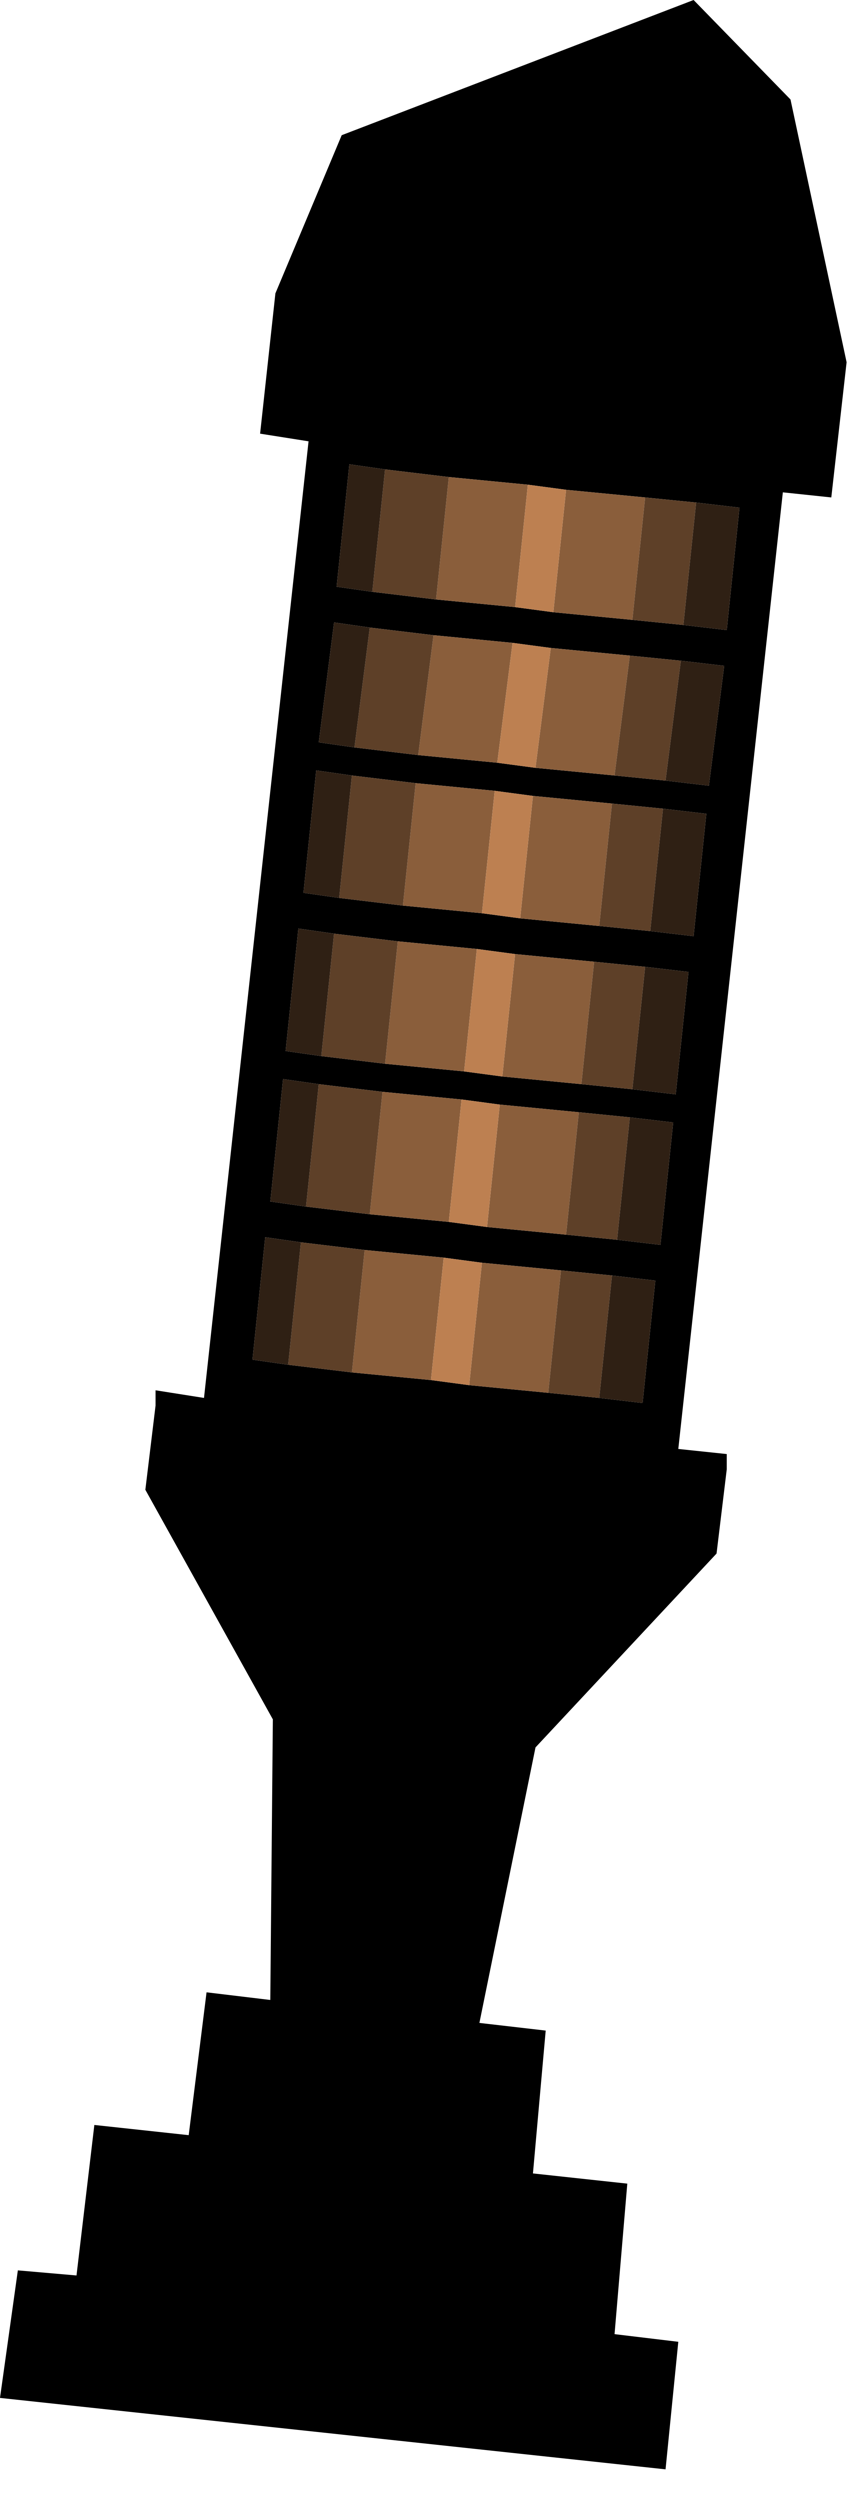 <?xml version="1.0" encoding="utf-8"?>
<svg version="1.1" id="Layer_1"
xmlns="http://www.w3.org/2000/svg"
xmlns:xlink="http://www.w3.org/1999/xlink"
width="17px" height="49px"
xml:space="preserve">
<g id="448" transform="matrix(1, 0, 0, 1, 0, 0)">
<path style="fill:#000000;fill-opacity:1" d="M8.8,9.35L7.55 9.2L6.85 9.1L6.6 11.5L7.3 11.6L8.55 11.75L10.1 11.9L10.85 12L12.4 12.15L13.4 12.25L14.25 12.35L14.5 9.95L13.65 9.85L12.65 9.75L11.1 9.6L10.35 9.5L8.8 9.35M15.35,9.65L13.3 28.4L14.25 28.5L14.25 28.8L14.05 30.45L10.5 34.25L9.4 39.65L10.7 39.8L10.45 42.6L12.3 42.8L12.05 45.75L13.3 45.9L13.05 48.4L0 47L0.35 44.5L1.5 44.6L1.85 41.65L3.7 41.85L4.05 39.05L5.3 39.2L5.35 33.7L2.85 29.2L3.05 27.55L3.05 27.25L4 27.4L6.05 8.65L5.1 8.5L5.4 5.75L6.7 2.65L13.6 0L15.5 1.95L16.6 7.1L16.3 9.75L15.35 9.65M8.2,14.8L9.75 14.95L10.5 15.05L12.05 15.2L13.05 15.3L13.9 15.4L14.2 13.05L13.35 12.95L12.35 12.85L10.8 12.7L10.05 12.6L8.5 12.45L7.25 12.3L6.55 12.2L6.25 14.55L6.95 14.65L8.2 14.8M7.9,17.75L9.45 17.9L10.2 18L11.75 18.15L12.75 18.25L13.6 18.35L13.85 15.95L13 15.85L12 15.75L10.45 15.6L9.7 15.5L8.15 15.35L6.9 15.2L6.2 15.1L5.95 17.5L6.65 17.6L7.9 17.75M7.55,20.85L9.1 21L9.85 21.1L11.4 21.25L12.4 21.35L13.25 21.45L13.5 19.05L12.65 18.95L11.65 18.85L10.1 18.7L9.35 18.6L7.8 18.45L6.55 18.3L5.85 18.2L5.6 20.6L6.3 20.7L7.55 20.85M7.5,21.4L6.25 21.25L5.55 21.15L5.3 23.55L6 23.65L7.25 23.8L8.8 23.95L9.55 24.05L11.1 24.2L12.1 24.3L12.95 24.4L13.2 22L12.35 21.9L11.35 21.8L9.8 21.65L9.05 21.55L7.5 21.4M6.9,26.9L8.45 27.05L9.2 27.15L10.75 27.3L11.75 27.4L12.6 27.5L12.85 25.1L12 25L11 24.9L9.45 24.75L8.7 24.65L7.15 24.5L5.9 24.35L5.2 24.25L4.95 26.65L5.65 26.75L6.9 26.9" />
<path style="fill:#8A5E3B;fill-opacity:1" d="M11.1,9.6L12.65 9.75L12.4 12.15L10.85 12L11.1 9.6M8.8,9.35L10.35 9.5L10.1 11.9L8.55 11.75L8.8 9.35M9.75,14.95L8.2 14.8L8.5 12.45L10.05 12.6L9.75 14.95M12.05,15.2L10.5 15.05L10.8 12.7L12.35 12.85L12.05 15.2M8.15,15.35L9.7 15.5L9.45 17.9L7.9 17.75L8.15 15.35M11.75,18.15L10.2 18L10.45 15.6L12 15.75L11.75 18.15M7.8,18.45L9.35 18.6L9.1 21L7.55 20.85L7.8 18.45M11.4,21.25L9.85 21.1L10.1 18.7L11.65 18.85L11.4 21.25M11.1,24.2L9.55 24.05L9.8 21.65L11.35 21.8L11.1 24.2M7.5,21.4L9.05 21.55L8.8 23.95L7.25 23.8L7.5 21.4M7.15,24.5L8.7 24.65L8.45 27.05L6.9 26.9L7.15 24.5M9.45,24.75L11 24.9L10.75 27.3L9.2 27.15L9.45 24.75" />
<path style="fill:#5E4028;fill-opacity:1" d="M13.4,12.25L12.4 12.15L12.65 9.75L13.65 9.85L13.4 12.25M7.55,9.2L8.8 9.35L8.55 11.75L7.3 11.6L7.55 9.2M8.2,14.8L6.95 14.65L7.25 12.3L8.5 12.45L8.2 14.8M12.35,12.85L13.35 12.95L13.05 15.3L12.05 15.2L12.35 12.85M7.9,17.75L6.65 17.6L6.9 15.2L8.15 15.35L7.9 17.75M12.75,18.25L11.75 18.15L12 15.75L13 15.85L12.75 18.25M7.55,20.85L6.3 20.7L6.55 18.3L7.8 18.45L7.55 20.85M11.65,18.85L12.65 18.95L12.4 21.35L11.4 21.25L11.65 18.85M12.1,24.3L11.1 24.2L11.35 21.8L12.35 21.9L12.1 24.3M6.25,21.25L7.5 21.4L7.25 23.8L6 23.65L6.25 21.25M6.9,26.9L5.65 26.75L5.9 24.35L7.15 24.5L6.9 26.9M11.75,27.4L10.75 27.3L11 24.9L12 25L11.75 27.4" />
<path style="fill:#BD8051;fill-opacity:1" d="M10.85,12L10.1 11.9L10.35 9.5L11.1 9.6L10.85 12M10.5,15.05L9.75 14.95L10.05 12.6L10.8 12.7L10.5 15.05M10.2,18L9.45 17.9L9.7 15.5L10.45 15.6L10.2 18M9.35,18.6L10.1 18.7L9.85 21.1L9.1 21L9.35 18.6M9.55,24.05L8.8 23.95L9.05 21.55L9.8 21.65L9.55 24.05M8.7,24.65L9.45 24.75L9.2 27.15L8.45 27.05L8.7 24.65" />
<path style="fill:#2F2014;fill-opacity:1" d="M13.65,9.85L14.5 9.95L14.25 12.35L13.4 12.25L13.65 9.85M7.3,11.6L6.6 11.5L6.85 9.1L7.55 9.2L7.3 11.6M6.95,14.65L6.25 14.55L6.55 12.2L7.25 12.3L6.95 14.65M13.35,12.95L14.2 13.05L13.9 15.4L13.05 15.3L13.35 12.95M6.65,17.6L5.95 17.5L6.2 15.1L6.9 15.2L6.65 17.6M13,15.85L13.85 15.95L13.6 18.35L12.75 18.25L13 15.85M6.3,20.7L5.6 20.6L5.85 18.2L6.55 18.3L6.3 20.7M12.65,18.95L13.5 19.05L13.25 21.45L12.4 21.35L12.65 18.95M12.35,21.9L13.2 22L12.95 24.4L12.1 24.3L12.35 21.9M6,23.65L5.3 23.55L5.55 21.15L6.25 21.25L6 23.65M5.65,26.75L4.95 26.65L5.2 24.25L5.9 24.35L5.65 26.75M12,25L12.85 25.1L12.6 27.5L11.75 27.4L12 25" />
</g>
</svg>
